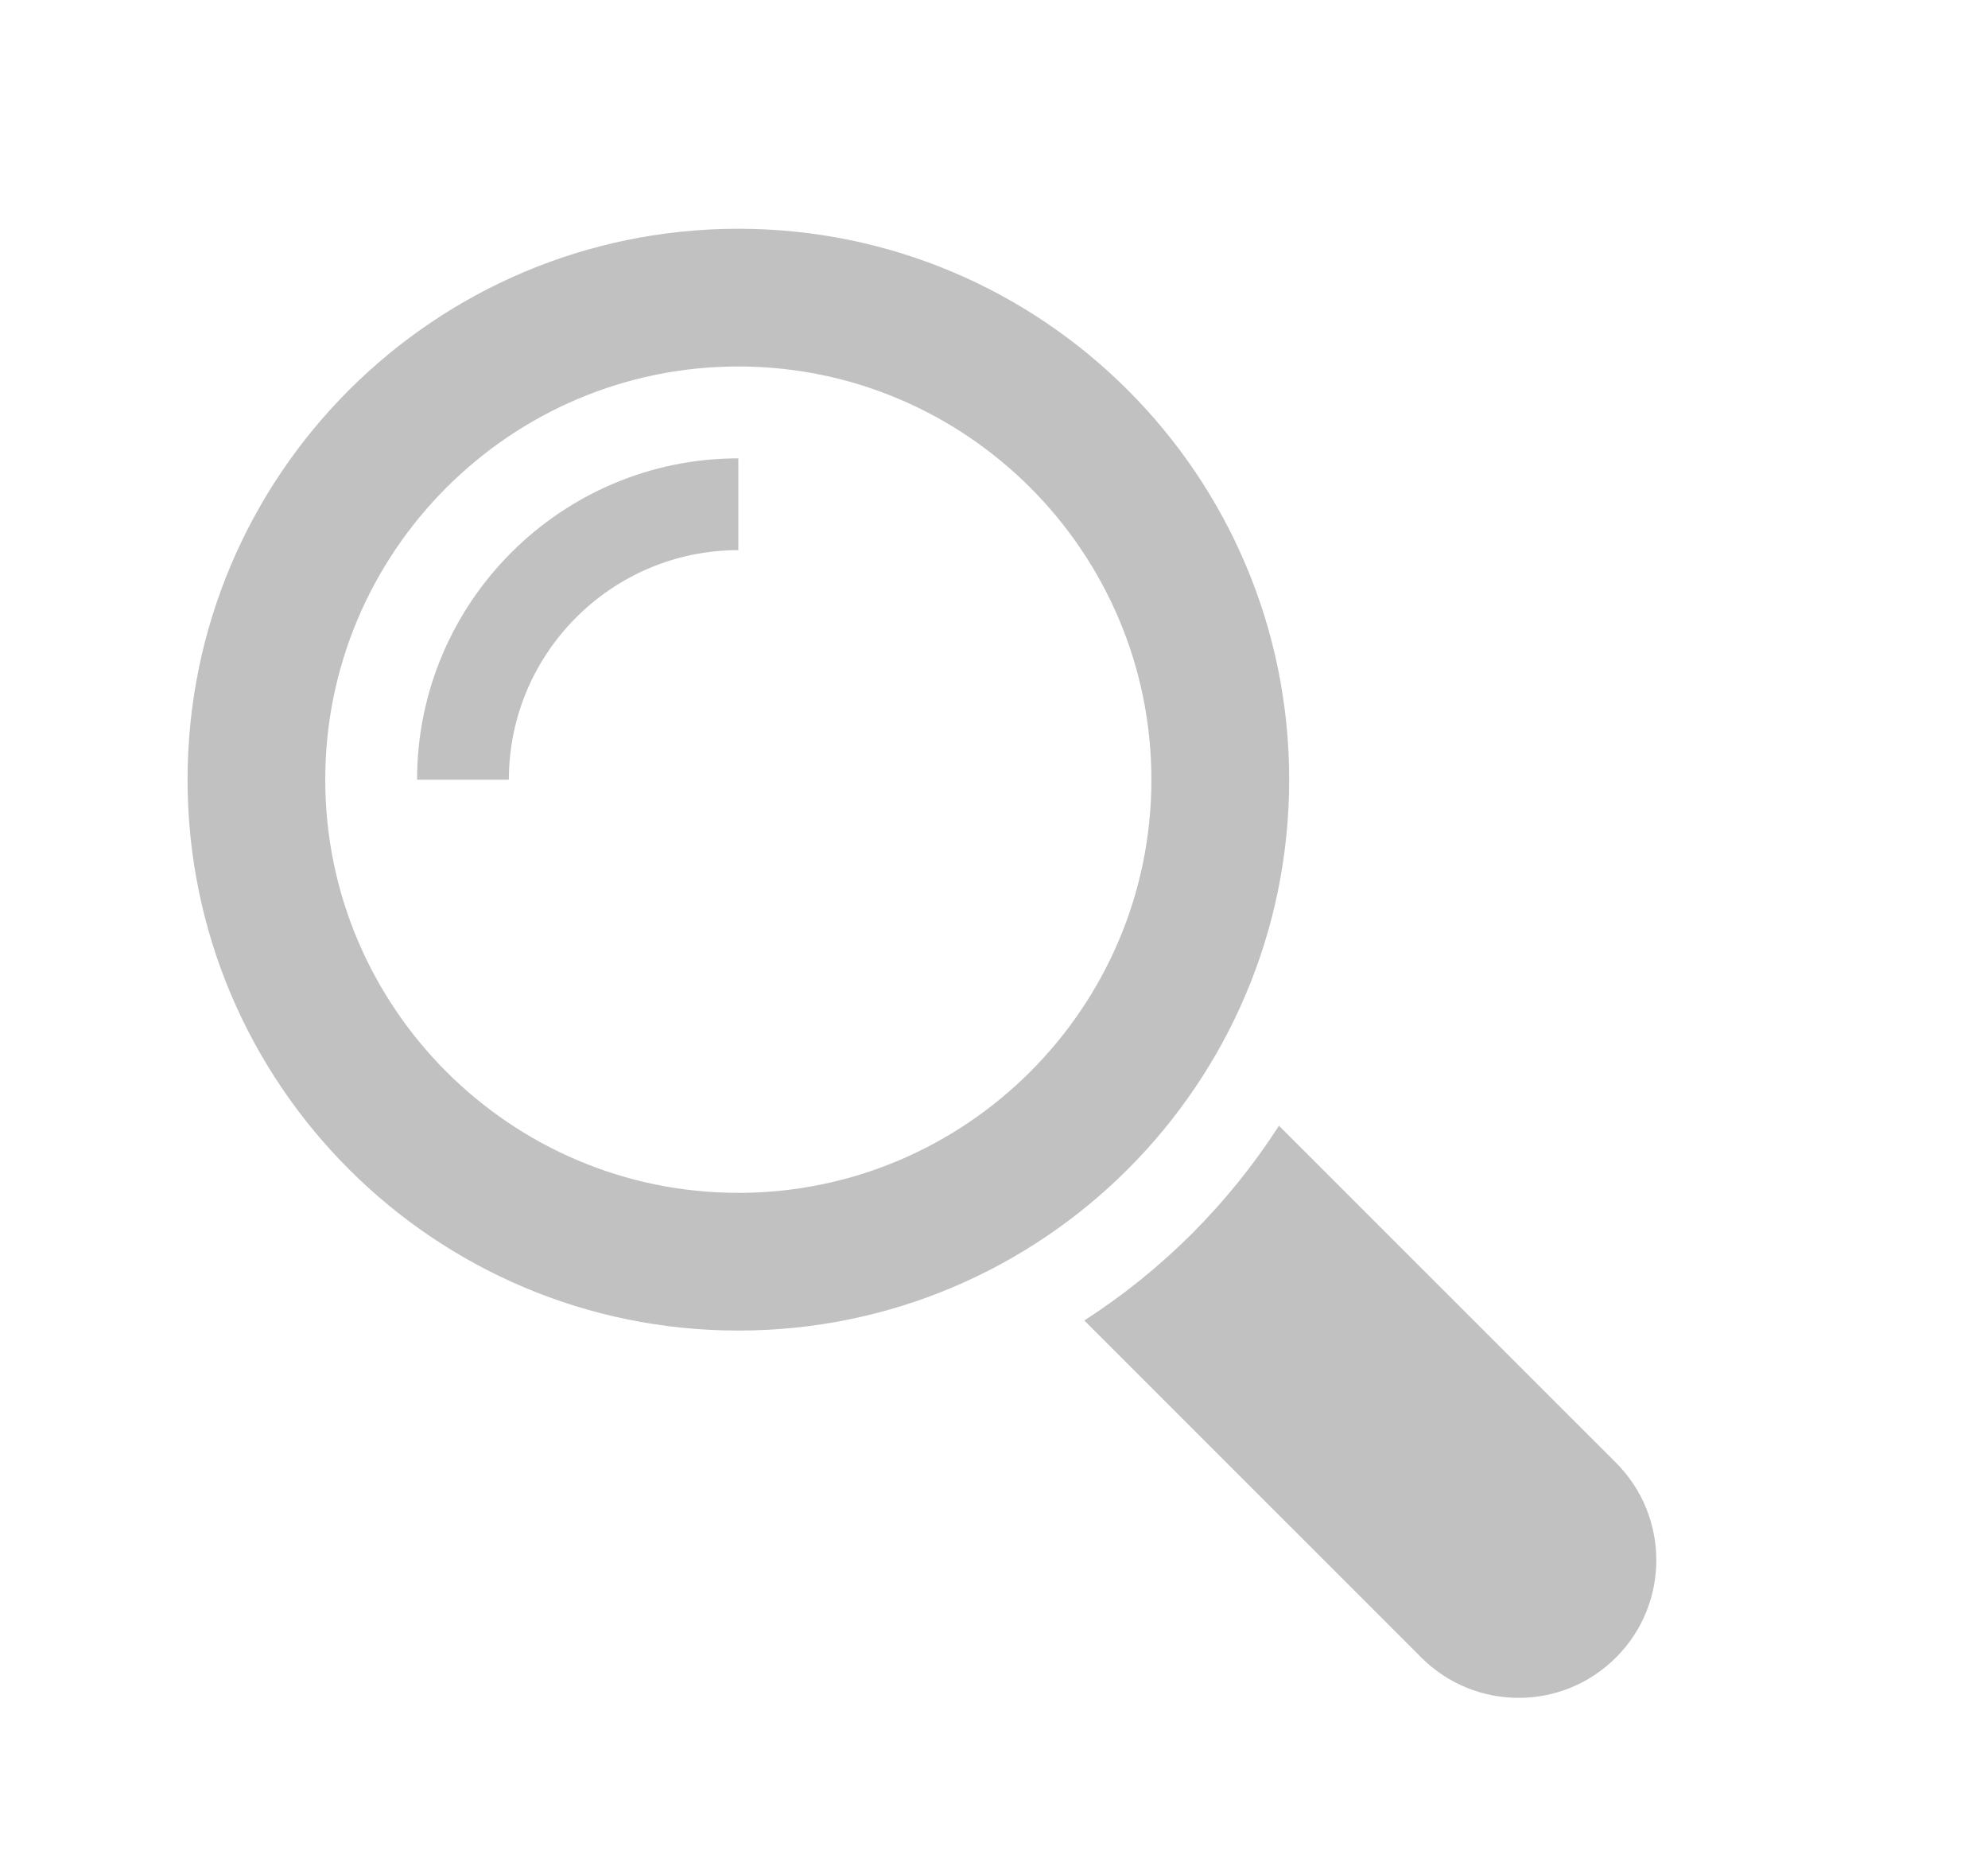 <?xml version="1.0" encoding="utf-8"?>
<!-- Generator: Adobe Illustrator 16.0.0, SVG Export Plug-In . SVG Version: 6.00 Build 0)  -->
<!DOCTYPE svg PUBLIC "-//W3C//DTD SVG 1.1//EN" "http://www.w3.org/Graphics/SVG/1.1/DTD/svg11.dtd">
<svg version="1.1" id="Layer_1" xmlns="http://www.w3.org/2000/svg" xmlns:xlink="http://www.w3.org/1999/xlink" x="0px" y="0px"
	 width="63px" height="59px" viewBox="0 0 63 59" enable-background="new 0 0 63 59" xml:space="preserve">
<g>
	<path fill="#C1C1C1" d="M51.211,46.344l-10.68-10.678c-1.592,2.473-3.695,4.578-6.17,6.17L45.04,52.514
		c1.705,1.705,4.469,1.705,6.171,0C52.915,50.813,52.915,48.049,51.211,46.344z"/>
	<path fill="#C1C1C1" d="M40.854,24.703c0-9.641-7.815-17.455-17.455-17.455S5.944,15.063,5.944,24.703
		c0,9.639,7.815,17.453,17.454,17.453S40.854,34.342,40.854,24.703z M23.398,37.793c-7.219,0-13.091-5.873-13.091-13.09
		c0-7.219,5.872-13.092,13.091-13.092c7.219,0,13.09,5.873,13.09,13.092C36.488,31.92,30.617,37.793,23.398,37.793z"/>
	<path fill="#C1C1C1" d="M13.217,24.703h2.909c0-4.01,3.263-7.273,7.272-7.273v-2.908C17.785,14.521,13.217,19.088,13.217,24.703z"
		/>
</g>
</svg>
